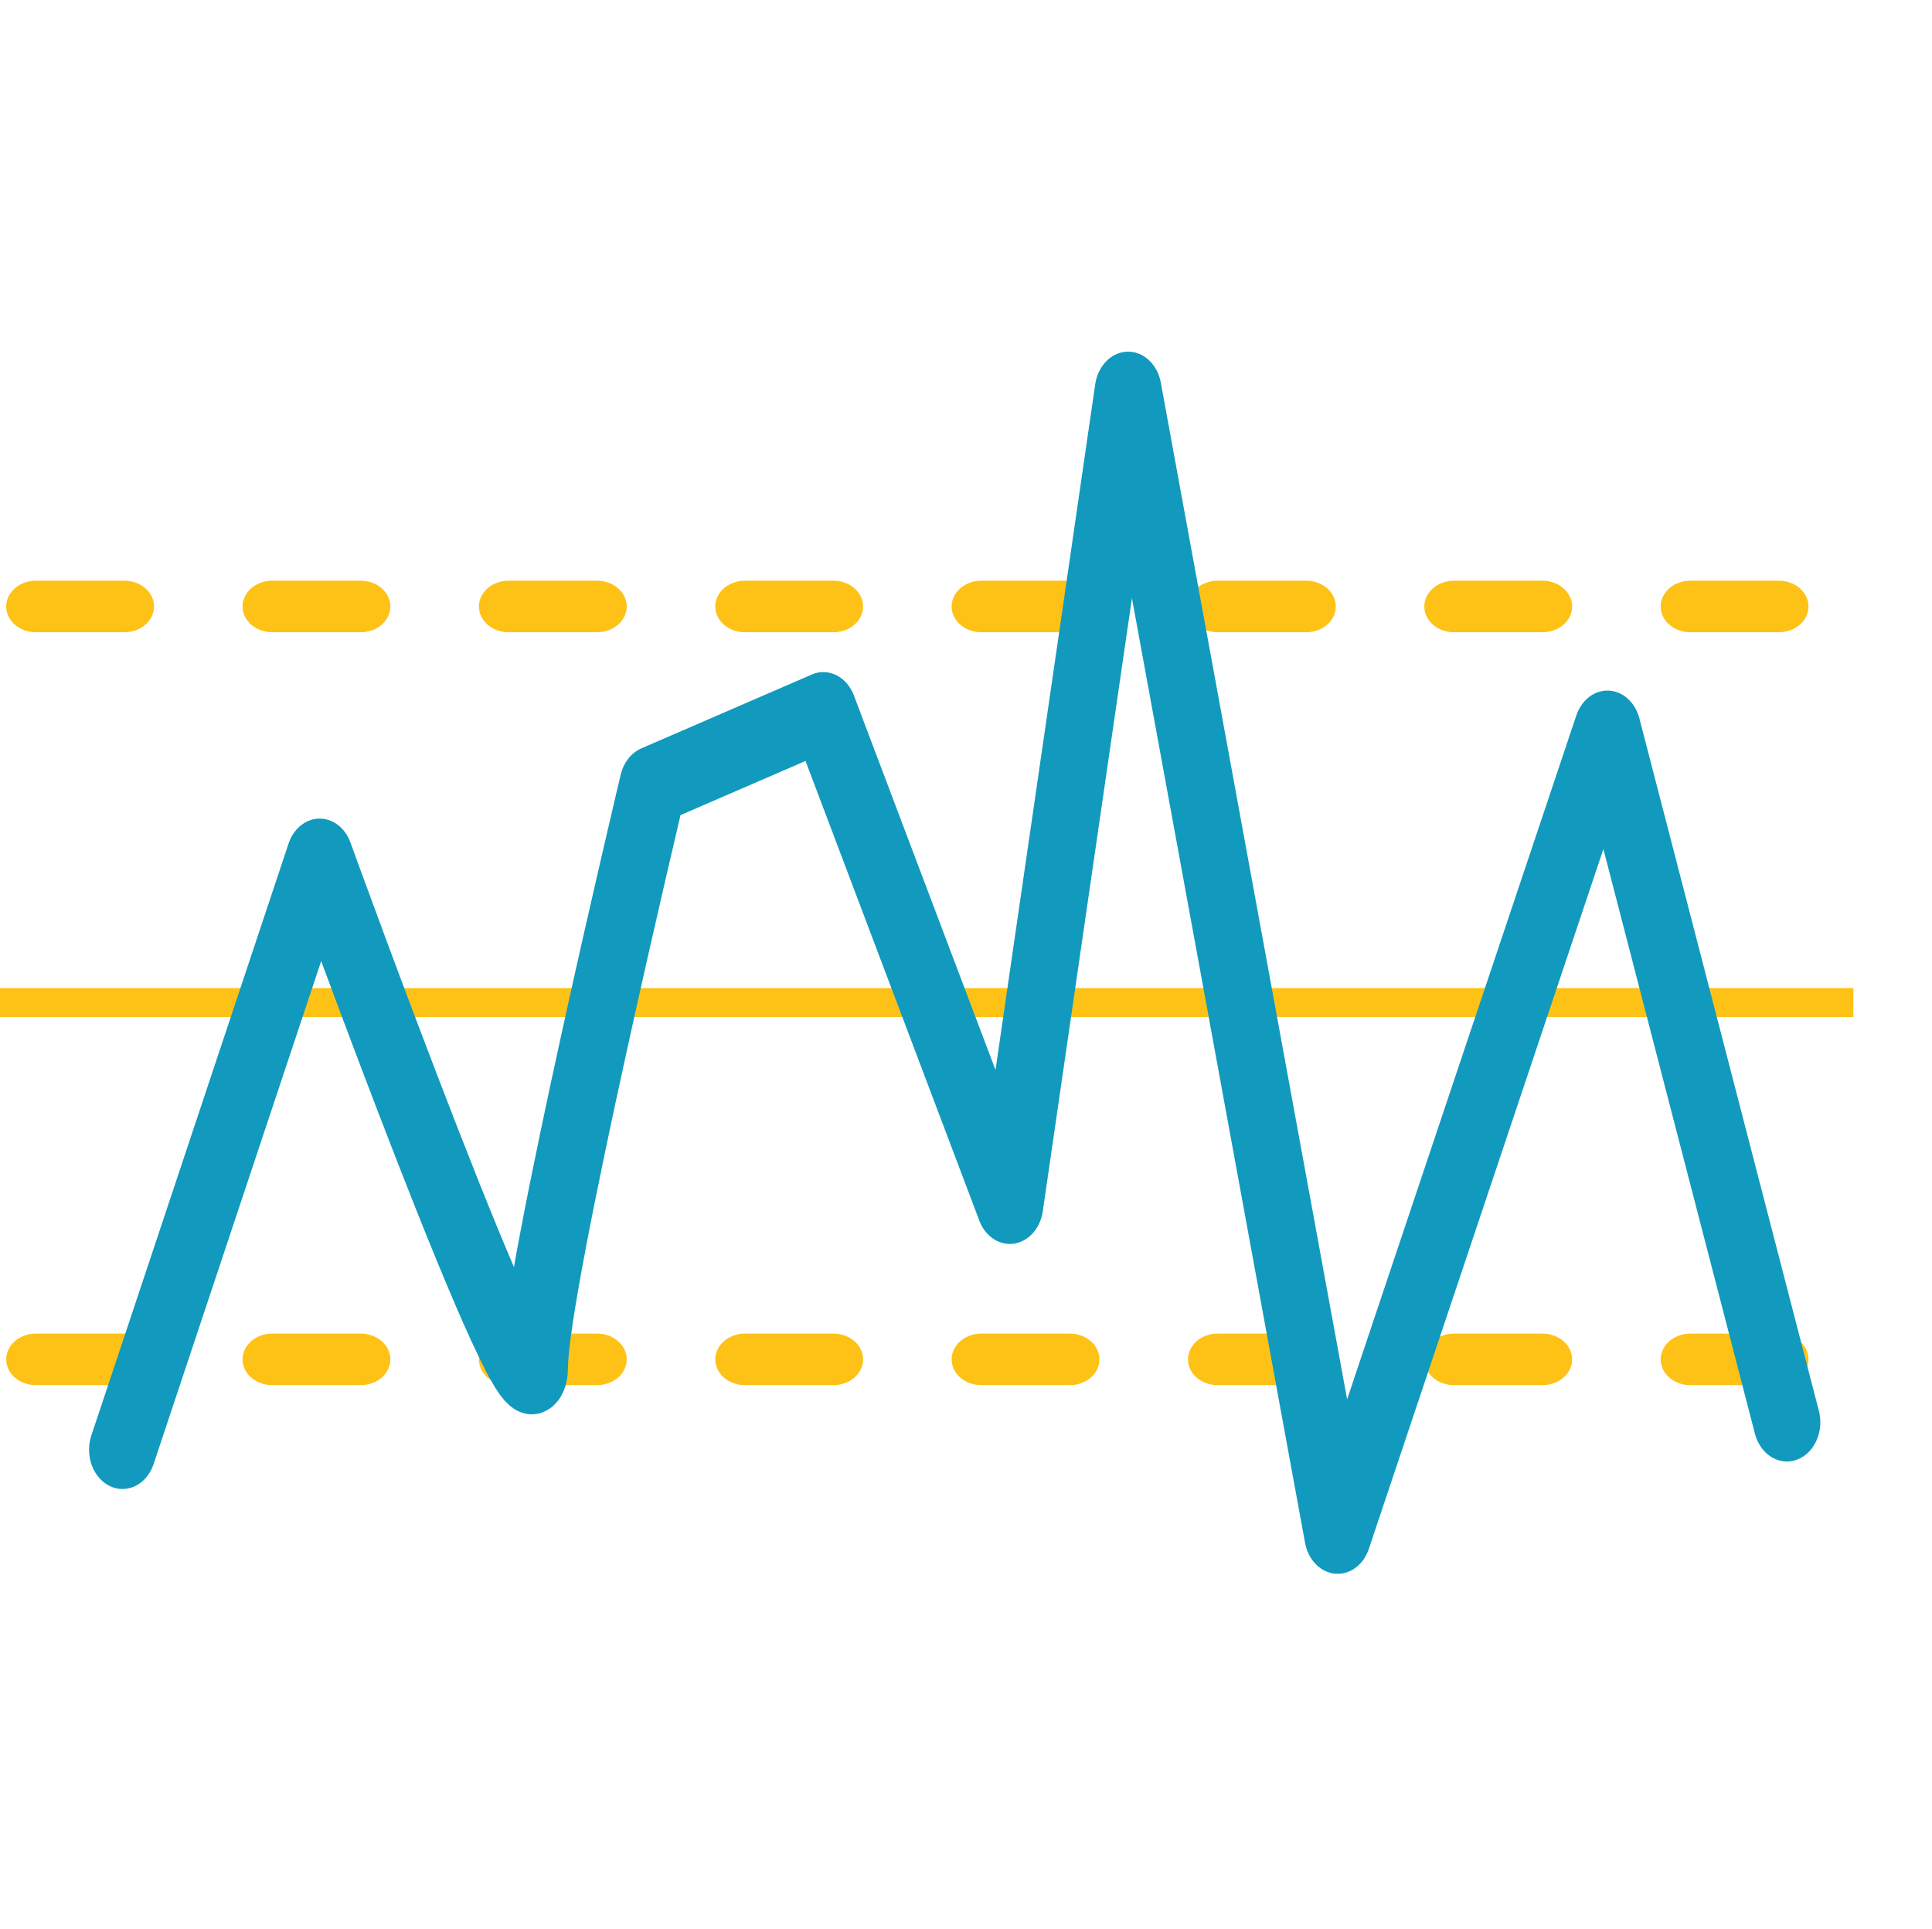 <svg width="688" height="687" xmlns="http://www.w3.org/2000/svg" xmlns:xlink="http://www.w3.org/1999/xlink" overflow="hidden"><defs><clipPath id="clip0"><rect x="1856" y="894" width="688" height="687"/></clipPath></defs><g clip-path="url(#clip0)" transform="translate(-1856 -894)"><path d="M1856 1251 2516 1251" stroke="#FEC217" stroke-width="10.312" stroke-miterlimit="8" fill="none" fill-rule="evenodd"/><path d="M0 0 582.483 0" stroke="#FEC217" stroke-width="18.351" stroke-linecap="round" stroke-linejoin="round" stroke-dasharray="27.419 45.77 0 0" fill="none" fill-rule="evenodd" transform="matrix(1.15 0 0 1 1868.76 1378.06)"/><path d="M0 0 582.483 0" stroke="#FEC217" stroke-width="18.351" stroke-linecap="round" stroke-linejoin="round" stroke-dasharray="27.419 45.77 0 0" fill="none" fill-rule="evenodd" transform="matrix(1.15 0 0 1 1868.76 1109.96)"/><path d="M0 295.163 70.22 115.804C70.22 115.804 146.749 295.639 146.749 270.051 146.749 244.343 188.881 93.786 188.881 93.786L249.58 71.41 315.991 220.896 358.124-25.708 432.748 320.871 528.795 77.004 592.707 286.832" stroke="#119ABD" stroke-width="23.803" stroke-linecap="round" stroke-linejoin="round" stroke-miterlimit="10" fill="none" fill-rule="evenodd" transform="matrix(1 0 0 1.175 1899.62 1063.41)"/></g></svg>